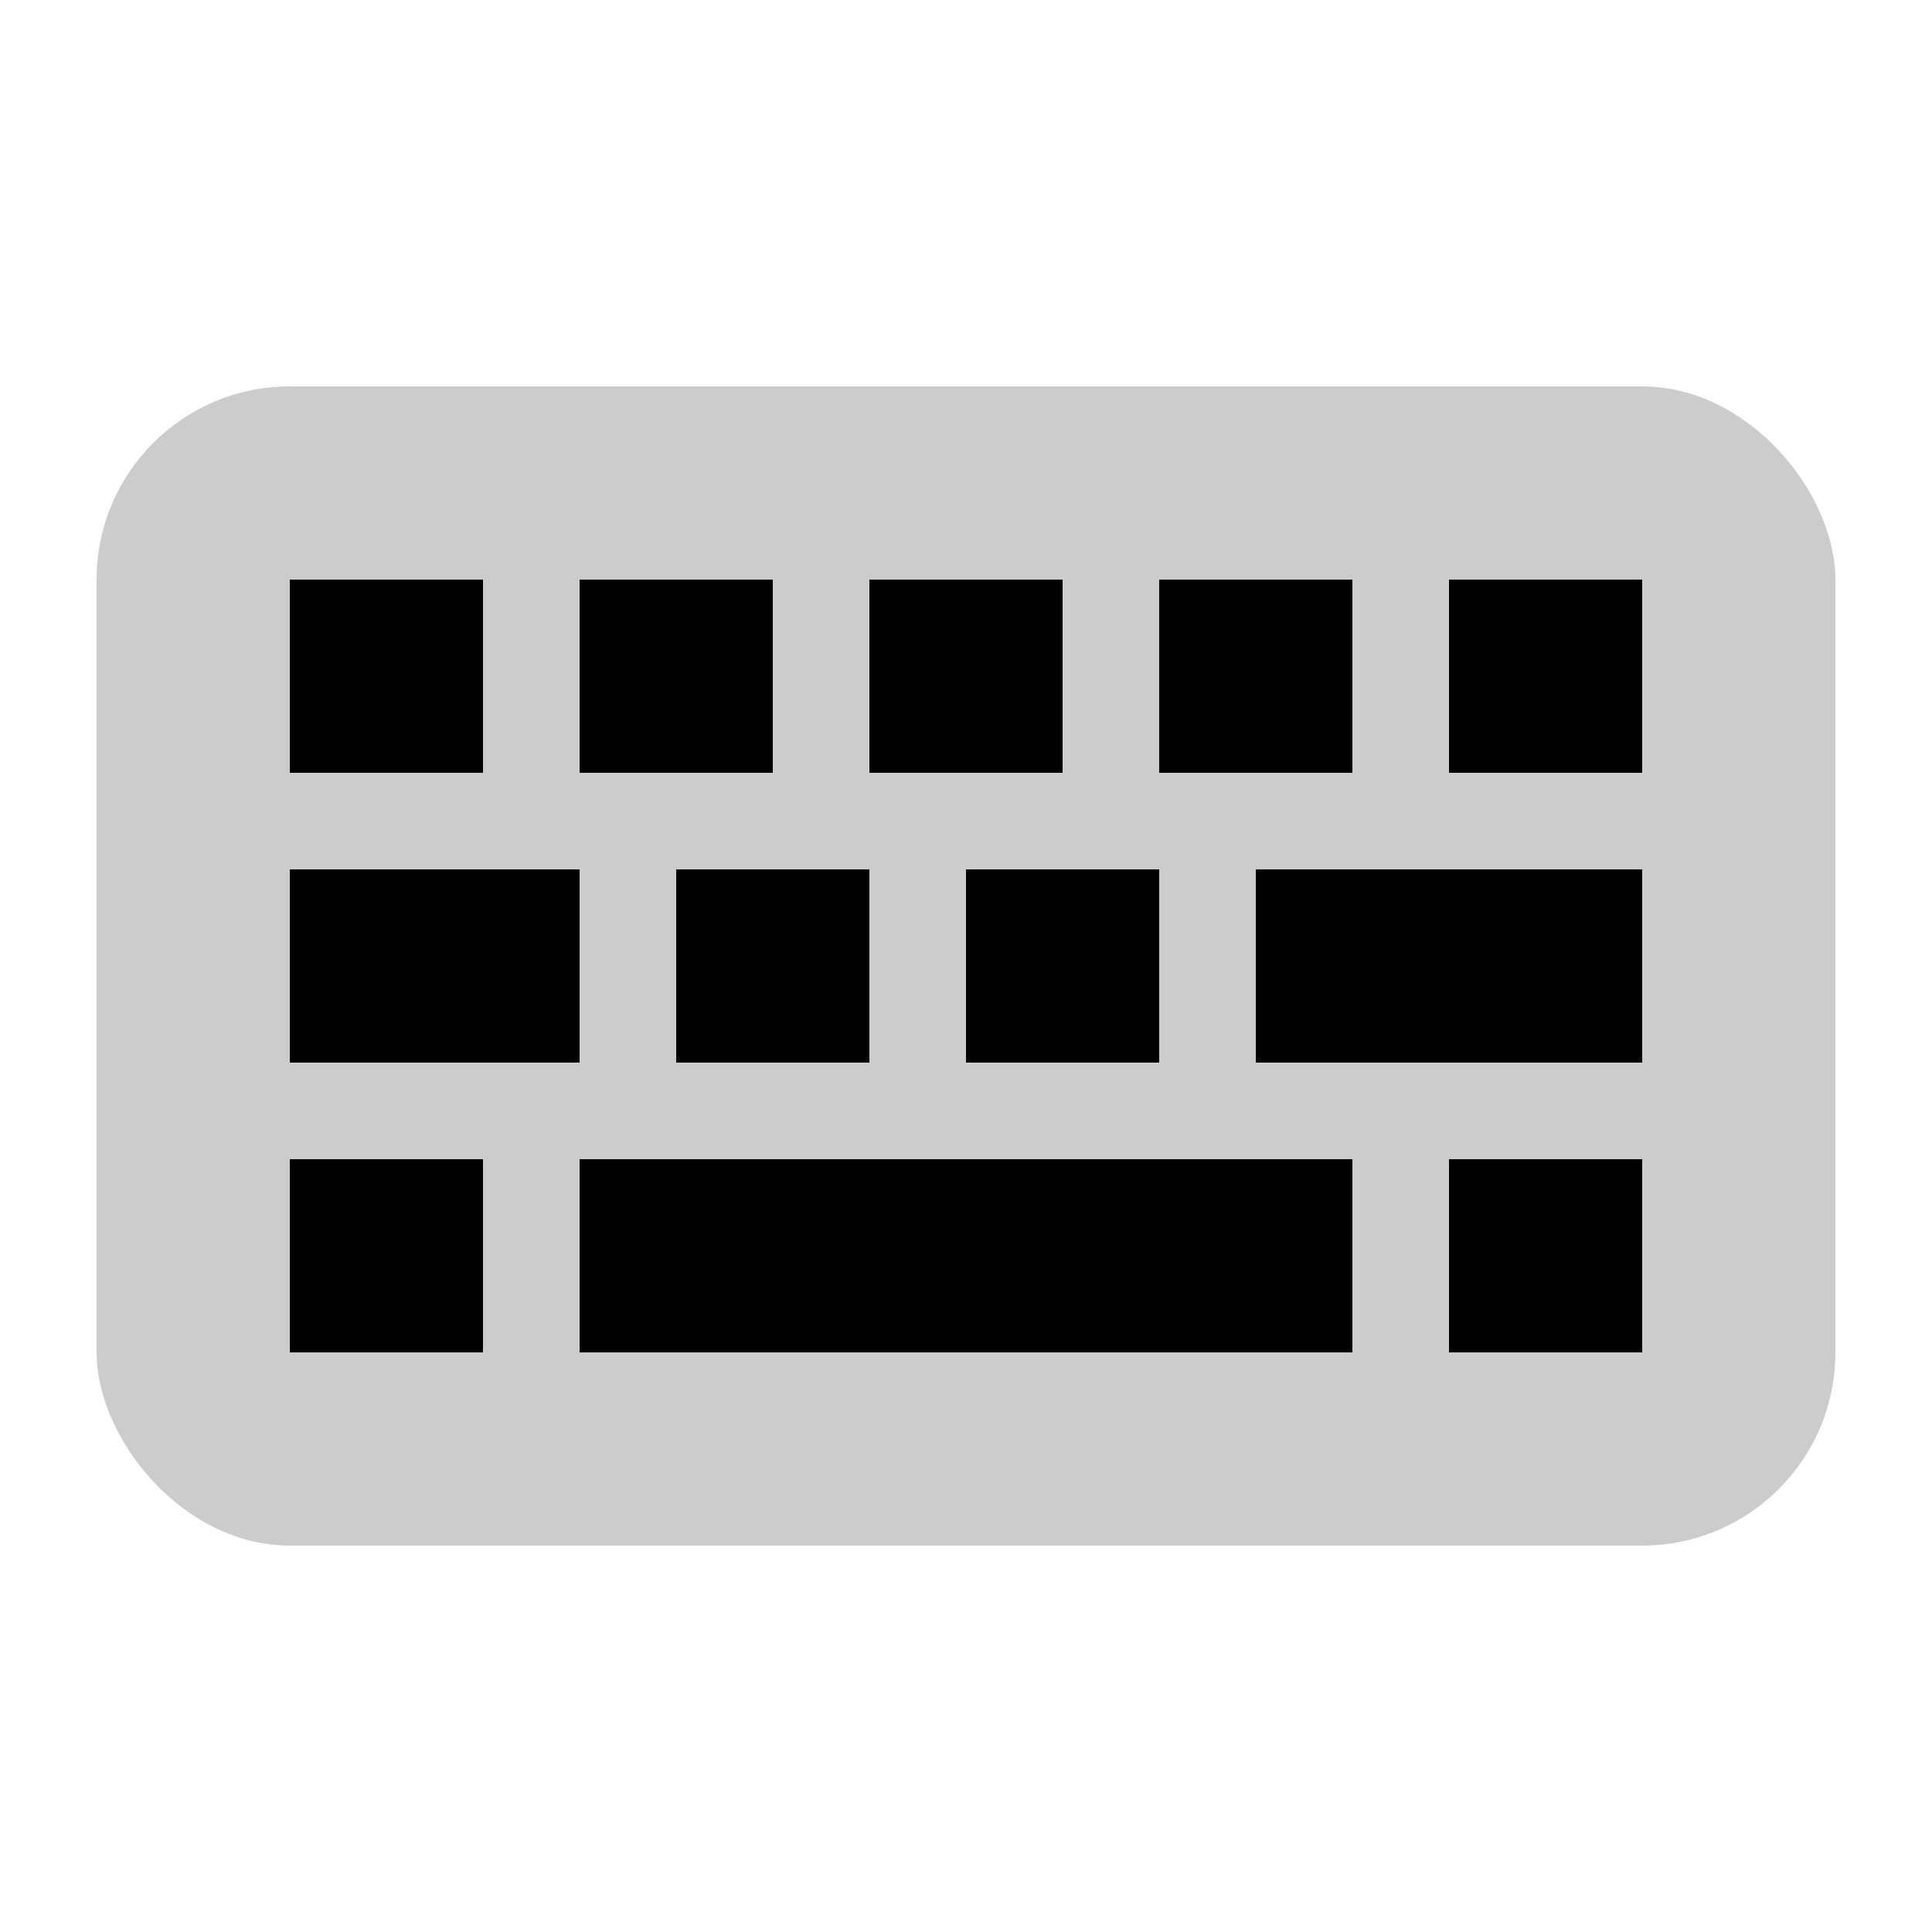 <svg
  width="20"
  height="20"
  viewBox="0 0 20 20"
  fill="none"
  xmlns="http://www.w3.org/2000/svg"
>
  <rect
    opacity="0.2"
    x="1"
    y="4"
    width="18"
    height="12"
    rx="2"
    fill="currentColor"
  />
  <path d="M5 6H3V8H5V6Z" fill="currentColor" />
  <path d="M12 11V9H10V11H12Z" fill="currentColor" />
  <path d="M5 12H3V14H5V12Z" fill="currentColor" />
  <path d="M14 14V12H6V14H14Z" fill="currentColor" />
  <path d="M15 12H17V14H15V12Z" fill="currentColor" />
  <path d="M9 9V11H7V9H9Z" fill="currentColor" />
  <path d="M6 6H8V8H6V6Z" fill="currentColor" />
  <path d="M11 6H9V8H11V6Z" fill="currentColor" />
  <path d="M12 6H14V8H12V6Z" fill="currentColor" />
  <path d="M17 6H15V8H17V6Z" fill="currentColor" />
  <path d="M3 9H6V11H3V9Z" fill="currentColor" />
  <path d="M17 9H13V11H17V9Z" fill="currentColor" />
</svg>
